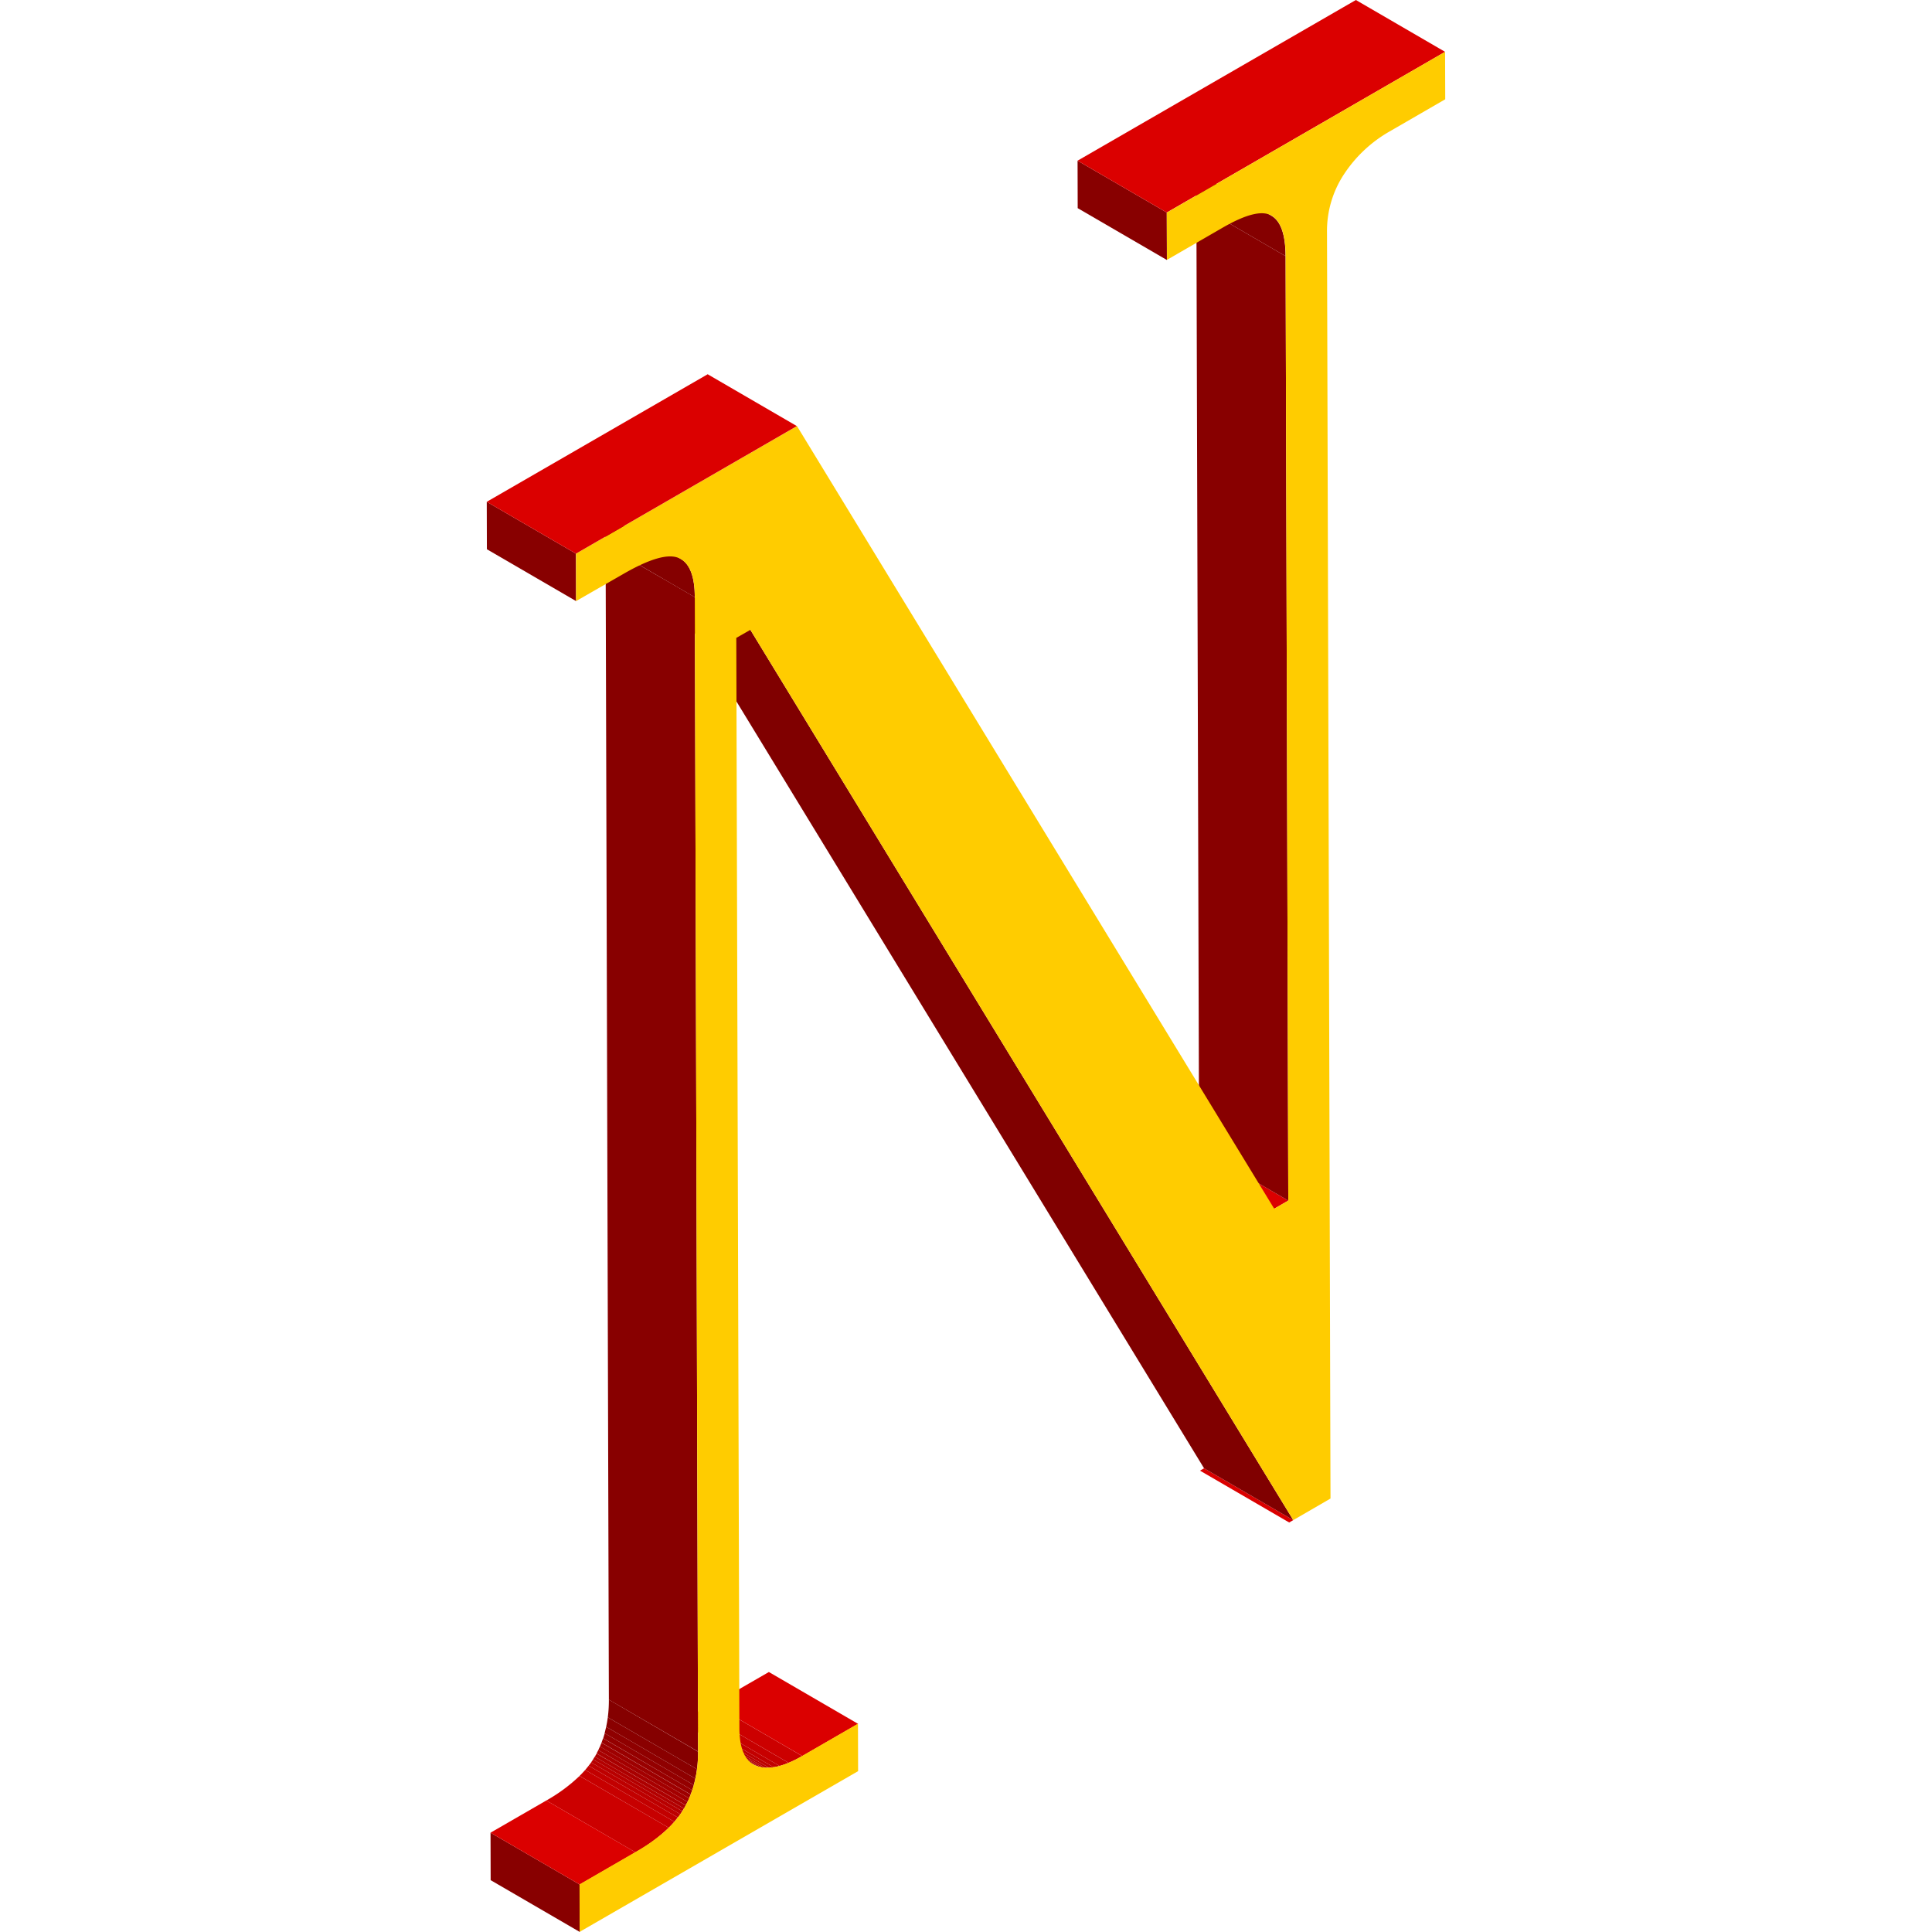 <?xml version="1.0" standalone="no"?><!DOCTYPE svg PUBLIC "-//W3C//DTD SVG 1.1//EN" "http://www.w3.org/Graphics/SVG/1.1/DTD/svg11.dtd"><svg t="1605443222279" class="icon" viewBox="0 0 1024 1024" version="1.1" xmlns="http://www.w3.org/2000/svg" p-id="1750" xmlns:xlink="http://www.w3.org/1999/xlink" width="200" height="200"><defs><style type="text/css"></style></defs><path d="M683.295 806.948l-47.28-27.477 2.16-1.248 47.28 27.477-2.16 1.248zM675.352 640.651l-47.28-27.477 7.46-4.307 47.28 27.477-7.46 4.307zM425.229 930.742l-47.28-27.477 29.57-17.066 47.28 27.477-29.57 17.066z" fill="#DB0000" p-id="1751"></path><path d="M399.228 935.129L351.908 907.692l0.121 0.067 47.28 27.477-0.121-0.067" fill="#9E0000" p-id="1752"></path><path d="M399.348 935.237L352.069 907.76a11.793 11.793 0 0 0 1.181 0.537l47.28 27.464a9.392 9.392 0 0 1-1.167-0.563" fill="#A30000" p-id="1753"></path><path d="M400.516 935.8L353.249 908.296l0.671 0.255 0.765 0.241 47.266 27.464-0.751-0.228-0.671-0.268" fill="#A80000" p-id="1754"></path><path d="M401.938 936.296L354.672 908.833c0.537 0.148 1.1 0.282 1.69 0.389l47.28 27.477a16.623 16.623 0 0 1-1.704-0.402" fill="#AD0000" p-id="1755"></path><path d="M403.642 936.699l-47.28-27.477c0.59 0.094 1.207 0.174 1.838 0.215l47.28 27.477c-0.631 0-1.248-0.121-1.838-0.215" fill="#B30000" p-id="1756"></path><path d="M405.48 936.914l-47.28-27.477h2.093l47.28 27.477h-2.093" fill="#B80000" p-id="1757"></path><path d="M407.573 936.927l-47.28-27.477a23.009 23.009 0 0 0 2.469-0.255l47.28 27.477a23.009 23.009 0 0 1-2.469 0.255" fill="#BD0000" p-id="1758"></path><path d="M410.041 936.672l-47.28-27.477a26.981 26.981 0 0 0 3.18-0.671l47.28 27.477a26.981 26.981 0 0 1-3.18 0.671" fill="#C20000" p-id="1759"></path><path d="M413.221 936.001l-47.28-27.477a40.732 40.732 0 0 0 4.749-1.65l47.28 27.477a40.732 40.732 0 0 1-4.79 1.65" fill="#C70000" p-id="1760"></path><path d="M418.011 934.351L370.691 906.874a62.346 62.346 0 0 0 7.218-3.609l47.28 27.477a62.346 62.346 0 0 1-7.218 3.609" fill="#CC0000" p-id="1761"></path><path d="M336.841 981.765l-47.28-27.464a86.872 86.872 0 0 0 17.629-13.027l47.28 27.477a86.845 86.845 0 0 1-17.629 13.014" fill="#CC0000" p-id="1762"></path><path d="M354.47 968.751l-47.28-27.477c1.06-1.046 2.039-2.106 2.978-3.166l47.28 27.477c-0.939 1.06-1.919 2.12-2.978 3.166" fill="#C70000" p-id="1763"></path><path d="M357.449 965.585l-47.28-27.477c0.631-0.738 1.234-1.476 1.825-2.227L359.273 963.304c-0.59 0.751-1.194 1.489-1.825 2.227" fill="#C20000" p-id="1764"></path><path d="M359.273 963.304l-47.28-27.423c0.456-0.59 0.899-1.181 1.342-1.784l47.28 27.477c-0.416 0.604-0.859 1.194-1.342 1.784" fill="#BD0000" p-id="1765"></path><path d="M360.588 961.573l-47.28-27.477c0.376-0.523 0.724-1.06 1.06-1.583l47.28 27.464c-0.335 0.537-0.684 1.073-1.06 1.597" fill="#B80000" p-id="1766"></path><path d="M361.648 959.977L314.342 932.513q0.456-0.724 0.885-1.449l47.28 27.477c-0.282 0.483-0.577 0.966-0.885 1.436" fill="#B30000" p-id="1767"></path><path d="M362.534 958.541L315.254 931.104l0.148-0.241 0.805-1.449 47.28 27.477-0.805 1.449-0.148 0.241" fill="#AD0000" p-id="1768"></path><path d="M363.486 956.85l-47.28-27.477c0.309-0.604 0.617-1.194 0.912-1.811l47.28 27.477c-0.295 0.617-0.604 1.207-0.912 1.811" fill="#A80000" p-id="1769"></path><path d="M364.399 955.039l-47.28-27.477c0.295-0.617 0.577-1.248 0.859-1.878L365.324 953.148c-0.282 0.644-0.563 1.342-0.859 1.892" fill="#A30000" p-id="1770"></path><path d="M365.324 953.148L317.977 925.738q0.443-1.02 0.845-2.053l47.28 27.477c-0.268 0.684-0.55 1.342-0.845 2.039" fill="#9E0000" p-id="1771"></path><path d="M366.102 951.108l-47.28-27.477c0.282-0.751 0.55-1.516 0.818-2.281l47.28 27.477c-0.268 0.765-0.537 1.529-0.818 2.281" fill="#990000" p-id="1772"></path><path d="M366.921 948.827L319.708 921.35c0.295-0.899 0.563-1.798 0.818-2.683l47.213 27.45c-0.255 0.912-0.523 1.811-0.818 2.683" fill="#940000" p-id="1773"></path><path d="M367.739 946.117l-47.28-27.477c0.309-1.114 0.59-2.254 0.832-3.408l47.28 27.477c-0.241 1.154-0.523 2.294-0.832 3.408" fill="#8F0000" p-id="1774"></path><path d="M368.571 942.71l-47.28-27.477c0.349-1.623 0.631-3.287 0.859-4.991l47.28 27.464c-0.228 1.704-0.51 3.381-0.859 5.004" fill="#8A0000" p-id="1775"></path><path d="M369.43 937.705l-47.28-27.464a70.812 70.812 0 0 0 0.563-9.392L369.993 928.421a70.477 70.477 0 0 1-0.563 9.392" fill="#850000" p-id="1776"></path><path d="M307.338 1024L260.058 996.523l-0.067-25.156 47.28 27.477 0.067 25.156z" fill="#880000" p-id="1777"></path><path d="M307.271 998.844L259.991 971.367l29.57-17.066 47.28 27.464-29.57 17.079z" fill="#DB0000" p-id="1778"></path><path d="M682.812 636.344l-47.28-27.477-1.422-500.583 47.28 27.477 1.422 500.583z" fill="#880000" p-id="1779"></path><path d="M681.39 135.761l-47.28-27.477c0-11.417-2.522-18.528-7.46-21.399L673.903 114.362c4.937 2.871 7.433 9.982 7.46 21.466" fill="#850000" p-id="1780"></path><path d="M618.48 137.801l-47.28-27.477-0.067-25.156 47.28 27.477 0.067 25.156z" fill="#880000" p-id="1781"></path><path d="M618.413 112.645L571.133 85.168 718.647 0l47.28 27.477-147.514 85.168z" fill="#DB0000" p-id="1782"></path><path d="M685.455 805.7l-47.28-27.477L350.432 306.352l47.28 27.477 287.743 471.871z" fill="#800000" p-id="1783"></path><path d="M369.993 928.354l-47.28-27.477-1.731-611.805 47.28 27.477 1.731 611.805z" fill="#880000" p-id="1784"></path><path d="M368.262 316.549L321.05 289.072q0-16.1-7.433-20.313l47.213 27.477q7.379 4.28 7.433 20.313" fill="#850000" p-id="1785"></path><path d="M305.339 318.588L258.059 291.111 257.992 265.968l47.28 27.477 0.067 25.142z" fill="#880000" p-id="1786"></path><path d="M765.927 27.477l0.08 25.142-29.516 17.066a70.973 70.973 0 0 0-23.989 22.432 54.565 54.565 0 0 0-9.163 30.965L705.191 794.256 683.295 806.948l2.16-1.248-287.743-471.871-7.46 4.266 1.637 577.58q0 17.119 9.298 20.353t24.042-5.367l29.516-17.066 0.067 25.156-147.581 85.168-0.067-25.156 29.516-17.079q18.609-10.559 25.961-23.385T369.993 928.421l-1.731-611.792c0-11.417-2.858-18.34-8.452-20.836s-15.375 0.309-29.328 8.358l-25.142 14.436v-25.156l117.086-67.592 252.928 414.811 7.46-4.307-1.422-500.583c0-11.417-2.522-18.528-7.46-21.466s-13.564-0.738-25.894 6.373l-29.516 17.066-0.107-25.035z" fill="#FFCC00" p-id="1787"></path><path d="M305.272 293.445L257.992 265.968l117.086-67.606 47.28 27.477-117.086 67.606z" fill="#DB0000" p-id="1788"></path></svg>